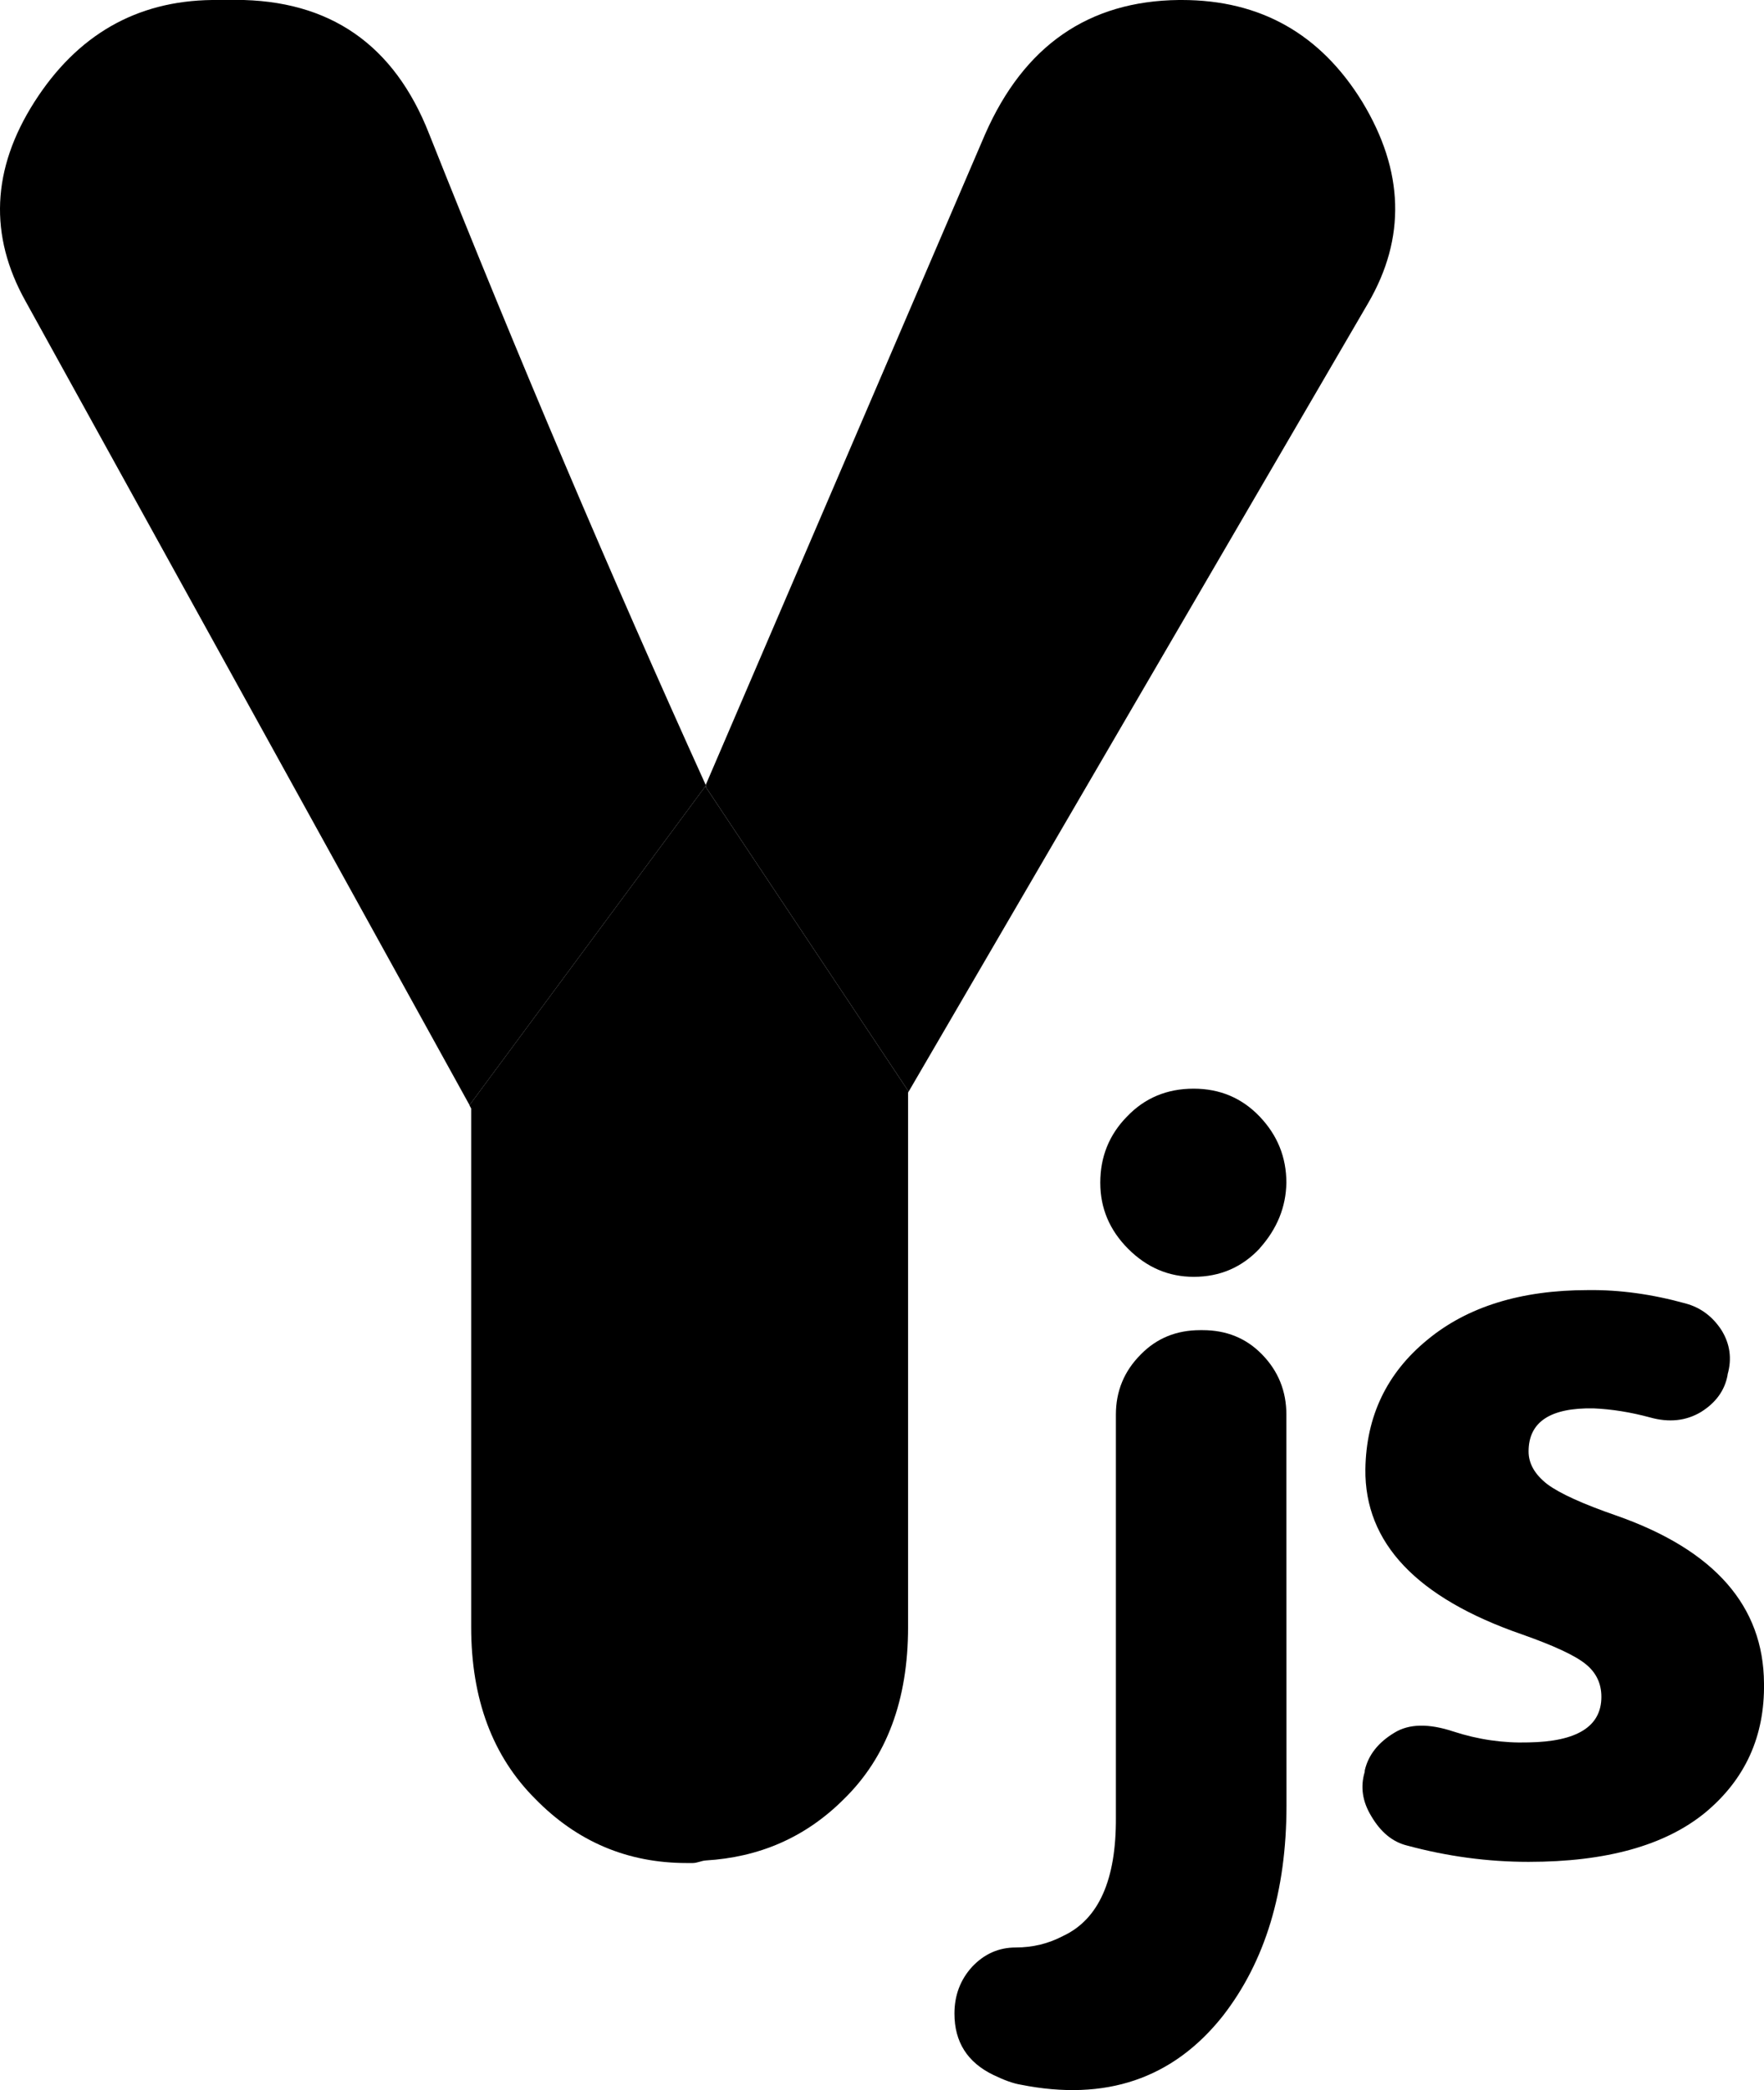 <?xml version="1.0" encoding="UTF-8" standalone="no"?>
<svg
   width="15.024mm"
   height="17.796mm"
   viewBox="0 0 15.024 17.796"
   version="1.1"
   id="svg1020"
  fill = "oklch(79.5% 0.184 86.047)"
   inkscape:version="0.92.4 (5da689c313, 2019-01-14)"
   sodipodi:docname="87adc6bb-4862-4500-902b-e55e10457cbd.svg"
   xmlns:inkscape="http://www.inkscape.org/namespaces/inkscape"
   xmlns:sodipodi="http://sodipodi.sourceforge.net/DTD/sodipodi-0.dtd"
   xmlns="http://www.w3.org/2000/svg"
   xmlns:svg="http://www.w3.org/2000/svg"
   xmlns:rdf="http://www.w3.org/1999/02/22-rdf-syntax-ns#"
   xmlns:cc="http://creativecommons.org/ns#"
   xmlns:dc="http://purl.org/dc/elements/1.1/">
  <defs
     id="defs1014" />
  <sodipodi:namedview
     id="base"
     pagecolor="#ffffff"
     bordercolor="#666666"
     borderopacity="1.0"
     inkscape:pageopacity="0.0"
     inkscape:pageshadow="2"
     inkscape:zoom="0.35"
     inkscape:cx="-944.46501"
     inkscape:cy="202.20128"
     inkscape:document-units="mm"
     inkscape:current-layer="layer1"
     showgrid="false"
     fit-margin-top="0"
     fit-margin-left="0"
     fit-margin-right="0"
     fit-margin-bottom="0"
     inkscape:window-width="2560"
     inkscape:window-height="1330"
     inkscape:window-x="0"
     inkscape:window-y="36"
     inkscape:window-maximized="1"
     inkscape:showpageshadow="2"
     inkscape:pagecheckerboard="0"
     inkscape:deskcolor="#d1d1d1" />
  <g
     inkscape:label="Layer 1"
     inkscape:groupmode="layer"
     id="layer1"
     transform="translate(-185.256,-184.537)">
    <path
       style="font-style:normal;font-weight:normal;font-size:10.583px;line-height:1.25;font-family:sans-serif;letter-spacing:0px;word-spacing:0px;opacity:1;fill:inherit;fill-opacity:1;stroke:none;stroke-width:0.265"
       d="m 195.297,184.537 c -0.769,0.008 -1.319,0.389 -1.65,1.141 l -2.379,5.539 v 0.022 l 1.727,2.592 3.914,-6.714 c 0.322,-0.554 0.306,-1.124 -0.05,-1.712 -0.356,-0.579 -0.868,-0.868 -1.538,-0.868 z"
       id="path1304-2-6"
       inkscape:connector-curvature="0" />
    <path
       id="path1307-0-7"
       style="font-style:normal;font-weight:normal;font-size:10.583px;line-height:1.25;font-family:sans-serif;letter-spacing:0px;word-spacing:0px;opacity:1;fill:inherit;fill-opacity:1;stroke:none;stroke-width:0.265"
       d="m 191.268,191.225 -2.014,2.722 0.015,0.028 v 4.415 c 0,0.612 0.182,1.1 0.546,1.463 0.356,0.364 0.785,0.546 1.29,0.546 h 0.05 c 0.041,0 0.074,-0.02 0.114,-0.022 z m 1.727,2.606 -1.727,-2.592 v 9.138 c 0.446,-0.027 0.842,-0.189 1.176,-0.523 0.364,-0.356 0.546,-0.843 0.546,-1.463 v -4.552 z"
       inkscape:connector-curvature="0" />
    <path
       style="font-style:normal;font-weight:normal;font-size:10.583px;line-height:1.25;font-family:sans-serif;letter-spacing:0px;word-spacing:0px;opacity:1;fill:inherit;fill-opacity:1;stroke:none;stroke-width:0.265"
       d="m 187.062,184.537 c -0.645,0.008 -1.149,0.298 -1.513,0.868 -0.364,0.571 -0.389,1.137 -0.074,1.699 l 3.78,6.842 2.014,-2.722 v -0.008 l -0.002,0.005 c -0.81,-1.786 -1.596,-3.634 -2.356,-5.544 -0.298,-0.761 -0.847,-1.141 -1.65,-1.141 z"
       id="text3715-6-6-6-2-6-9-6-5"
       inkscape:connector-curvature="0" />
    <g
       id="text3723-9-5-1-3"
       style="font-style:normal;font-weight:normal;font-size:10.583px;line-height:1.25;font-family:sans-serif;letter-spacing:0px;word-spacing:0px;fill:inherit;fill-opacity:1;stroke:none;stroke-width:0.265"
       aria-label="js"
       transform="translate(52.803,-62.1)">
      <path
         inkscape:connector-curvature="0"
         id="path959"
         style="font-style:normal;font-variant:normal;font-weight:normal;font-stretch:normal;font-family:Dyuthi;-inkscape-font-specification:Dyuthi;fill:inherit;fill-opacity:1;stroke-width:0.265"
         d="m 143.41,262.009 q 0,1.096 -0.543,1.793 -0.636,0.801 -1.721,0.584 -0.093,-0.015 -0.233,-0.083 -0.331,-0.16 -0.331,-0.522 0,-0.233 0.15,-0.398 0.155,-0.165 0.372,-0.165 0.217,0 0.403,-0.098 0.455,-0.212 0.45,-1.008 v -3.431 q 0,-0.3 0.212,-0.512 0.202,-0.207 0.506,-0.207 h 0.021 q 0.305,0 0.506,0.207 0.207,0.212 0.207,0.512 z m -0.227,-4.744 q -0.227,0.243 -0.563,0.243 -0.32,0 -0.558,-0.238 -0.238,-0.238 -0.238,-0.563 0,-0.331 0.227,-0.563 0.227,-0.238 0.568,-0.238 0.336,0 0.563,0.238 0.227,0.238 0.227,0.563 -0.005,0.31 -0.227,0.558 z" />
      <path
         inkscape:connector-curvature="0"
         id="path961"
         style="font-style:normal;font-variant:normal;font-weight:normal;font-stretch:normal;font-family:Dyuthi;-inkscape-font-specification:Dyuthi;fill:inherit;fill-opacity:1;stroke-width:0.265"
         d="m 144.077,261.709 q 0.046,-0.196 0.253,-0.32 0.186,-0.114 0.501,-0.01 0.315,0.103 0.641,0.093 0.62,-0.01 0.62,-0.388 0,-0.171 -0.134,-0.279 -0.134,-0.109 -0.543,-0.253 -1.344,-0.465 -1.333,-1.406 0.01,-0.677 0.527,-1.101 0.512,-0.424 1.369,-0.424 0.403,-0.005 0.832,0.114 0.191,0.052 0.305,0.227 0.109,0.176 0.052,0.377 v 0.005 q -0.036,0.196 -0.227,0.315 -0.191,0.114 -0.434,0.046 -0.248,-0.067 -0.481,-0.077 -0.553,-0.01 -0.553,0.367 0,0.155 0.16,0.279 0.16,0.119 0.594,0.269 1.245,0.439 1.251,1.426 0.01,0.677 -0.501,1.101 -0.512,0.419 -1.504,0.419 -0.522,0 -1.039,-0.14 -0.181,-0.046 -0.3,-0.248 -0.114,-0.186 -0.057,-0.377 z" />
    </g>
  </g>
</svg>
